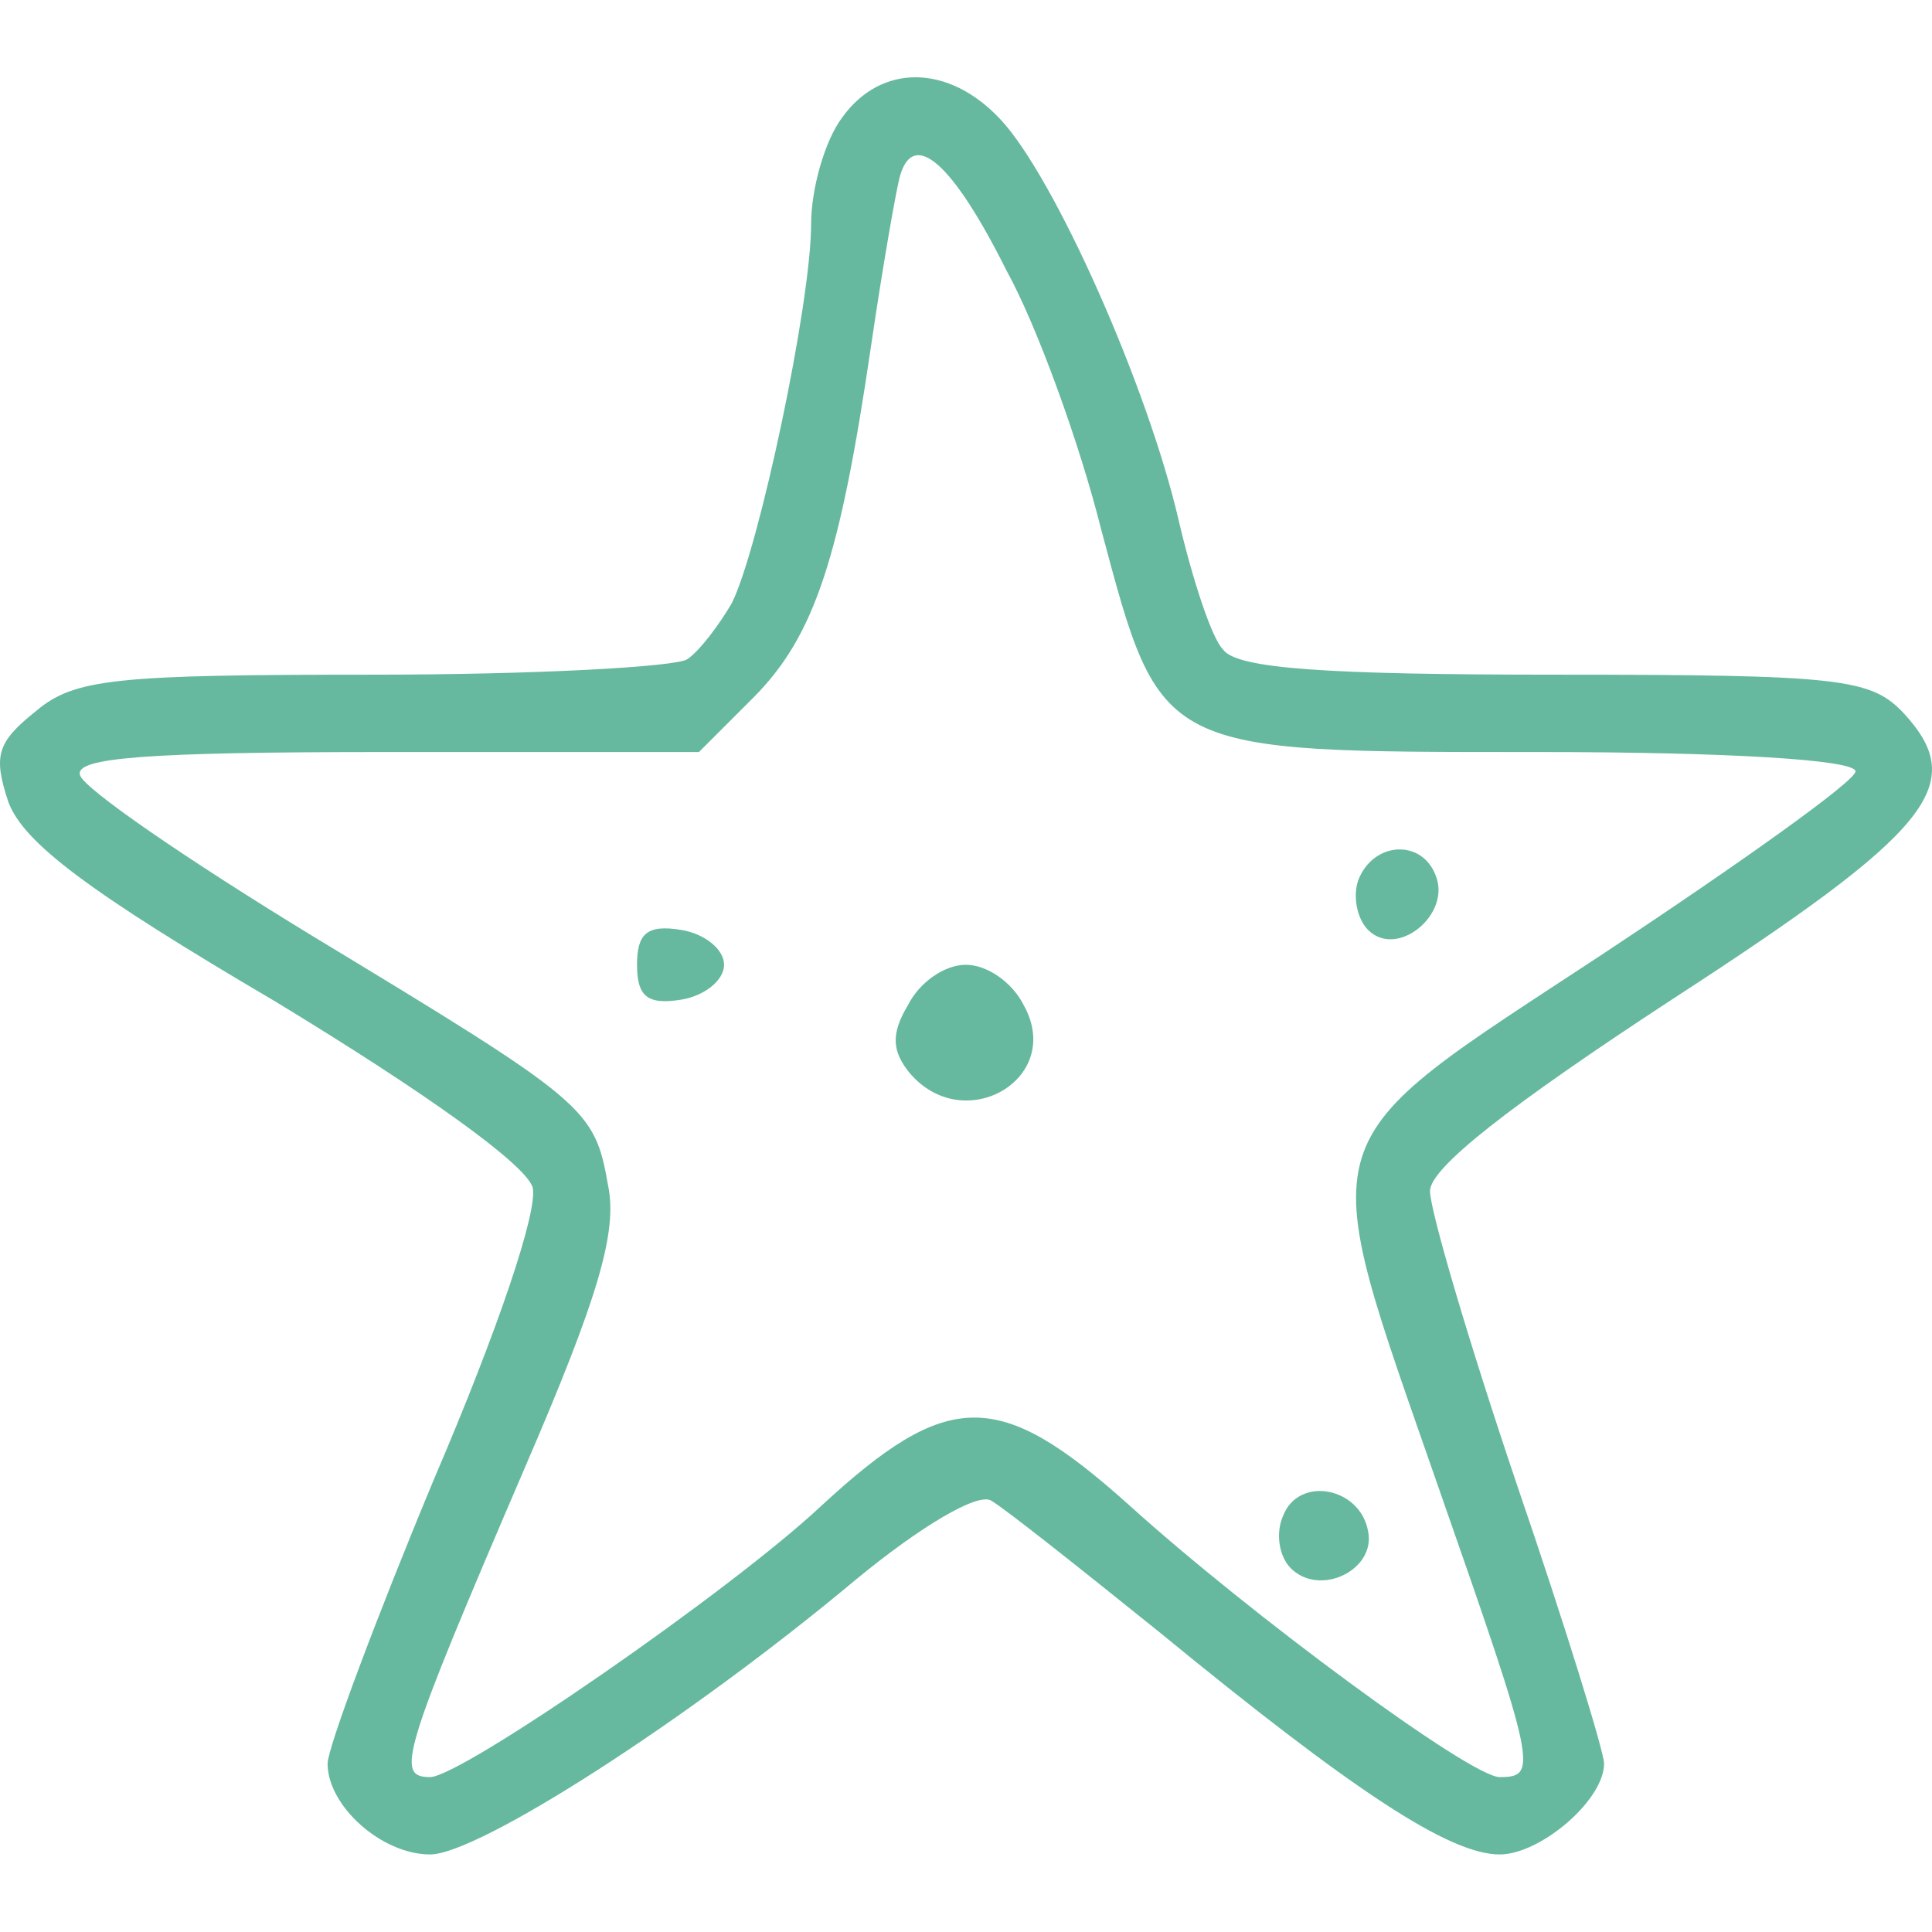 <svg width="100" height="100" viewBox="0 0 100 100" fill="none" xmlns="http://www.w3.org/2000/svg">
    <g opacity="0.6">
        <path d="M43.585 6.09C42.684 7.291 41.983 9.794 41.983 11.596C41.983 15.7 39.28 28.414 37.879 31.217C37.178 32.418 36.177 33.719 35.576 34.12C34.975 34.52 27.668 34.921 19.359 34.921C5.945 34.921 3.842 35.121 1.84 36.823C-0.162 38.424 -0.362 39.125 0.439 41.528C1.24 43.63 4.543 46.133 14.253 51.839C22.162 56.644 27.167 60.248 27.568 61.449C27.868 62.65 25.766 68.857 22.462 76.565C19.459 83.773 16.956 90.48 16.956 91.281C16.956 93.483 19.759 95.986 22.262 95.986C24.765 95.986 35.676 88.978 44.285 81.771C47.689 78.968 50.592 77.266 51.293 77.666C51.994 78.067 55.898 81.17 60.002 84.474C70.013 92.682 75.018 95.986 77.621 95.986C79.723 95.986 83.027 93.183 83.027 91.281C83.027 90.68 81.025 84.173 78.522 76.865C76.019 69.457 74.017 62.65 74.017 61.649C74.017 60.448 78.121 57.245 86.531 51.739C99.945 43.029 101.947 40.627 98.543 36.923C96.841 35.121 95.34 34.921 80.524 34.921C68.712 34.921 64.007 34.62 63.306 33.619C62.705 33.019 61.704 29.915 61.003 26.912C59.402 20.005 54.596 9.193 51.793 6.19C49.091 3.287 45.587 3.287 43.585 6.09ZM52.094 13.998C53.696 16.901 55.898 23.008 56.999 27.413C60.102 39.025 59.902 38.925 79.623 38.925C89.434 38.925 96.041 39.325 96.041 39.926C96.041 40.427 90.134 44.631 83.027 49.336C67.51 59.547 67.911 58.145 74.518 77.166C79.523 91.481 79.623 91.982 77.621 91.982C76.119 91.982 64.707 83.573 58.401 77.867C51.693 71.86 49.091 71.86 42.483 77.967C37.779 82.371 23.864 91.982 22.262 91.982C20.46 91.982 20.76 90.88 27.167 75.965C30.971 67.155 31.972 63.752 31.472 61.349C30.771 57.345 30.371 57.044 16.155 48.435C9.749 44.531 4.343 40.827 4.143 40.126C3.842 39.225 7.446 38.925 19.959 38.925H36.177L38.98 36.122C42.183 32.919 43.485 28.814 45.086 17.903C45.687 13.798 46.388 9.794 46.588 9.093C47.289 6.691 49.291 8.392 52.094 13.998Z"
              fill="#008B5E"/>
        <path d="M70.313 45.532C70.013 46.333 70.213 47.534 70.814 48.135C72.315 49.636 75.118 47.334 74.317 45.332C73.617 43.43 71.114 43.53 70.313 45.532Z"
              fill="#008B5E"/>
        <path d="M32.973 49.937C32.973 51.538 33.474 52.039 35.276 51.739C36.477 51.538 37.478 50.737 37.478 49.937C37.478 49.136 36.477 48.335 35.276 48.135C33.474 47.834 32.973 48.335 32.973 49.937Z"
              fill="#008B5E"/>
        <path d="M46.988 52.039C46.087 53.541 46.188 54.441 47.089 55.543C49.891 58.846 55.097 55.843 52.995 52.039C52.394 50.838 51.093 49.937 49.992 49.937C48.89 49.937 47.589 50.838 46.988 52.039Z"
              fill="#008B5E"/>
        <path d="M66.409 78.467C66.009 79.368 66.209 80.569 66.809 81.17C68.311 82.672 71.214 81.27 70.814 79.268C70.413 76.966 67.21 76.365 66.409 78.467Z"
              fill="#008B5E"/>
    </g>
</svg>

